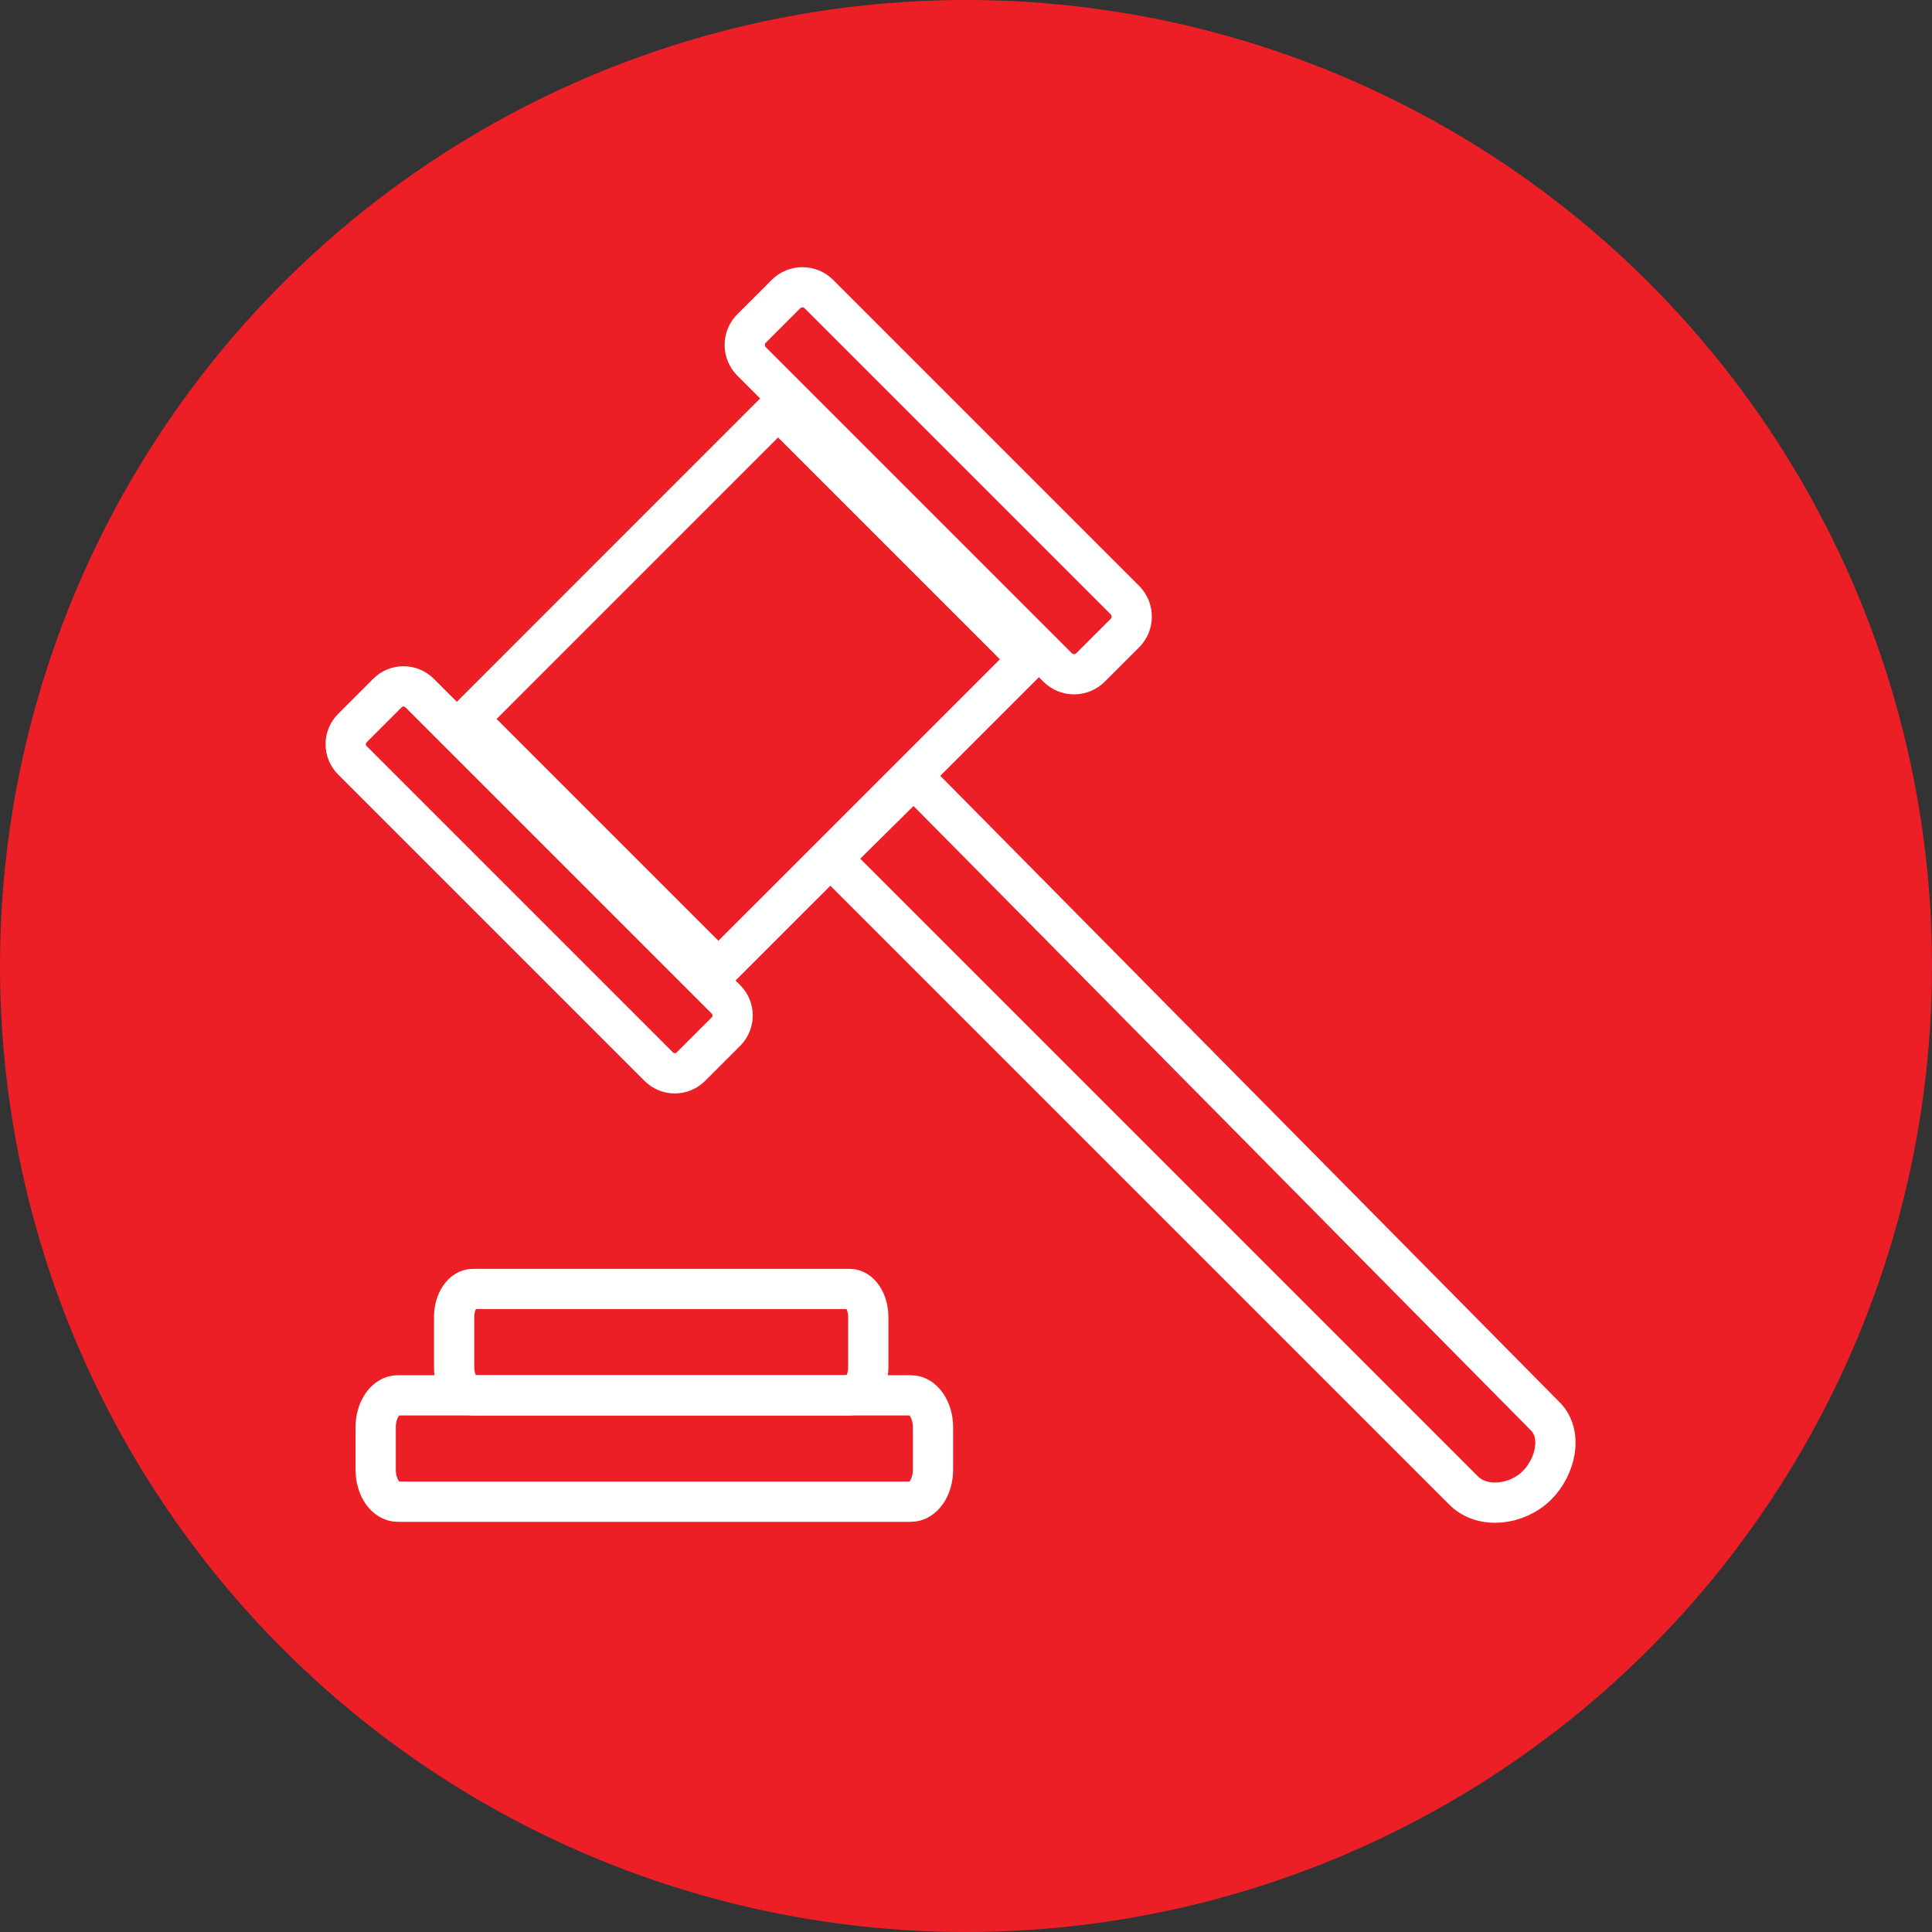 <?xml version="1.0" encoding="UTF-8" standalone="no"?><!DOCTYPE svg PUBLIC "-//W3C//DTD SVG 1.1//EN" "http://www.w3.org/Graphics/SVG/1.1/DTD/svg11.dtd"><svg width="100%" height="100%" viewBox="0 0 36 36" version="1.1" xmlns="http://www.w3.org/2000/svg" xmlns:xlink="http://www.w3.org/1999/xlink" xml:space="preserve" xmlns:serif="http://www.serif.com/" style="fill-rule:evenodd;clip-rule:evenodd;stroke-linecap:round;stroke-miterlimit:3;"><rect x="0" y="0" width="36" height="36" fill="#333333" stroke="none"/><rect id="gavel" x="0" y="0" width="36" height="36" style="fill:none;"/><g><circle cx="18" cy="18" r="18" style="fill:#ec1f27;"/></g><g id="Gavel"><path d="M19.162,12.285l-5.776,5.775l-4.663,-4.663l5.775,-5.776l4.664,4.664Z" style="fill:none;stroke:#fff;stroke-width:0.75px;"/><path d="M6.565,13.568l0.655,-0.655c0.165,-0.165 0.433,-0.165 0.598,0l5.71,5.71c0.165,0.165 0.165,0.433 0,0.598l-0.655,0.655c-0.165,0.165 -0.433,0.165 -0.598,0l-5.71,-5.71c-0.165,-0.165 -0.165,-0.433 0,-0.598Z" style="fill:none;stroke:#fff;stroke-width:0.75px;"/><path d="M14.005,6.12l0.639,-0.639c0.17,-0.17 0.446,-0.17 0.616,0l5.701,5.701c0.169,0.17 0.169,0.445 0,0.615l-0.64,0.639c-0.169,0.17 -0.445,0.17 -0.615,0l-5.701,-5.701c-0.17,-0.17 -0.17,-0.445 0,-0.615Z" style="fill:none;stroke:#fff;stroke-width:0.75px;"/><path d="M7,27.386l0,-0.789c0,-0.33 0.185,-0.597 0.412,-0.597l9.561,0c0.228,0 0.412,0.267 0.412,0.597l0,0.789c0,0.329 -0.184,0.596 -0.412,0.596l-9.561,0c-0.227,0 -0.412,-0.267 -0.412,-0.596Z" style="fill:none;stroke:#fff;stroke-width:0.75px;"/><path d="M8.462,25.476l0,-0.935c0,-0.288 0.157,-0.523 0.349,-0.523l7.019,0c0.193,0 0.349,0.235 0.349,0.523l0,0.935c0,0.289 -0.156,0.524 -0.349,0.524l-7.019,0c-0.192,0 -0.349,-0.235 -0.349,-0.524Z" style="fill:none;stroke:#fff;stroke-width:0.75px;"/><path d="M28.642,27.675c-0.371,0.372 -1.018,0.45 -1.368,0.1c-0.008,-0.008 -3.934,-3.933 -11.776,-11.776l1.527,-1.511c7.837,7.927 11.76,11.893 11.767,11.901c0.334,0.334 0.196,0.938 -0.15,1.286Z" style="fill:none;stroke:#fff;stroke-width:0.75px;"/></g></svg>